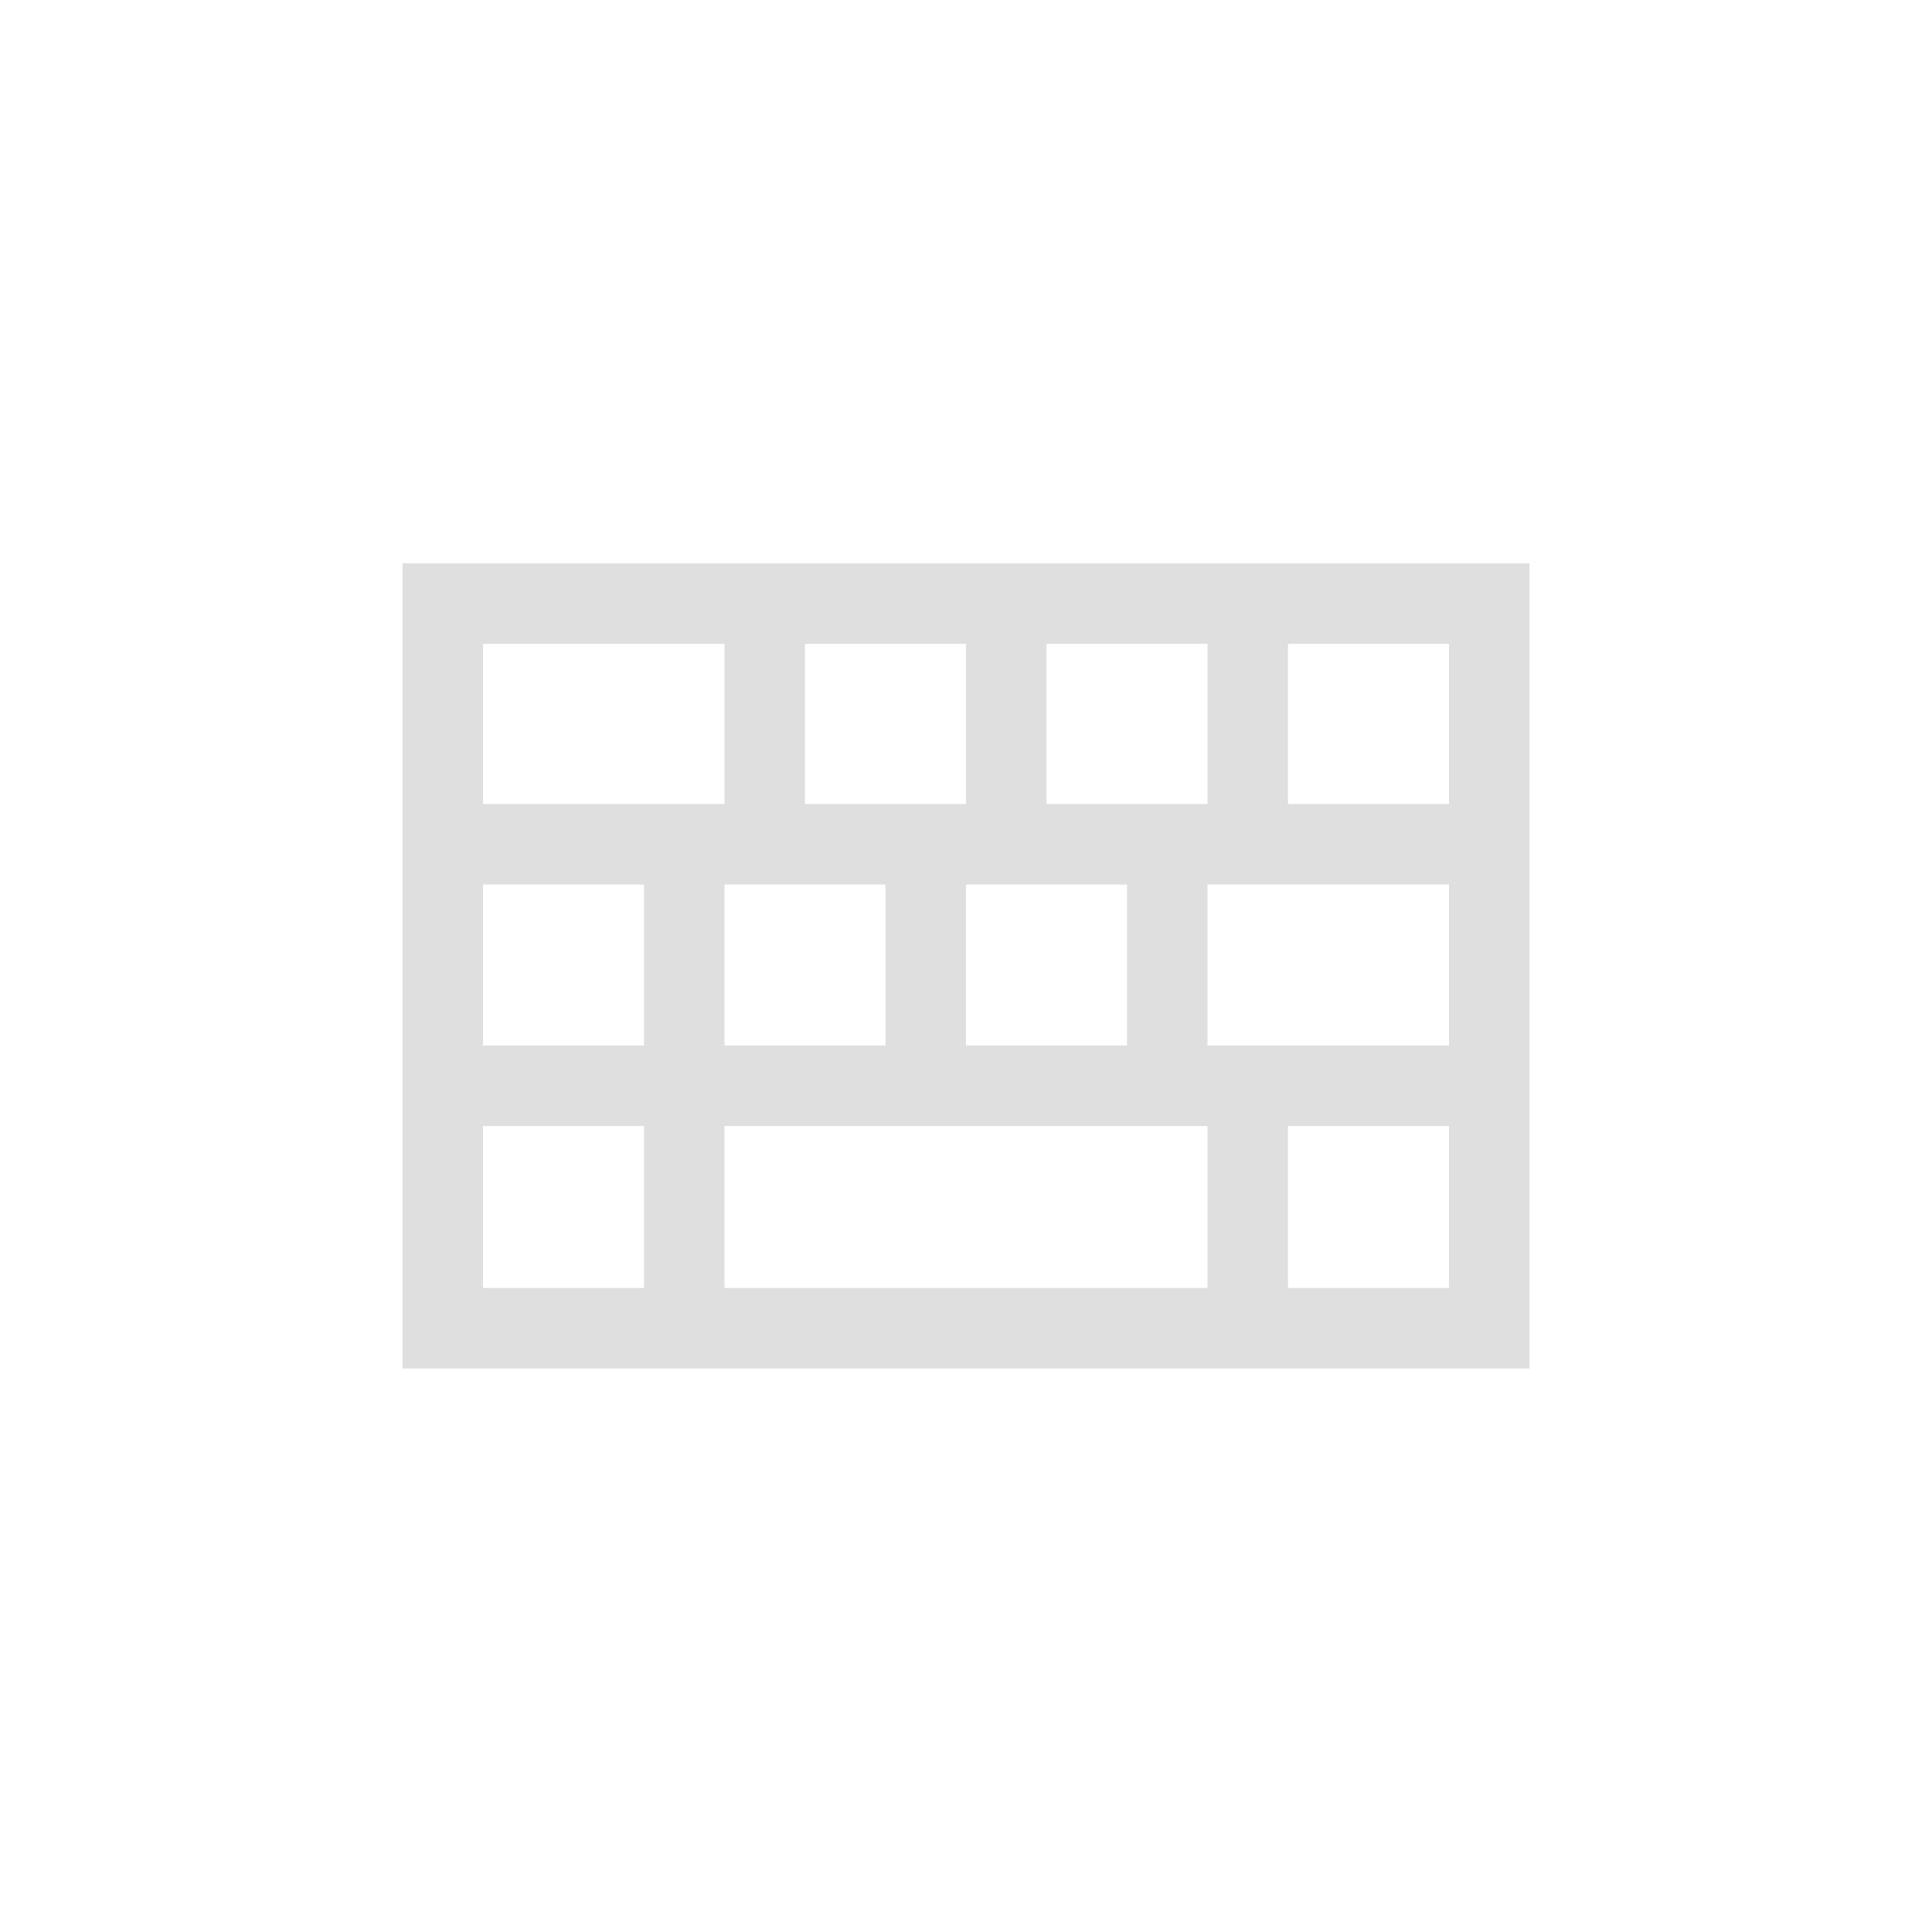 <svg width="24" height="24" version="1.1" xmlns="http://www.w3.org/2000/svg">
<defs>
<style id="current-color-scheme" type="text/css">.ColorScheme-Text { color:#dfdfdf; } .ColorScheme-Highlight { color:#4285f4; }</style>
</defs>
<path d="m5 6.998v10.002h14v-10.002zm1 1h3v1.99h-3zm4 0h2v1.99h-2zm3 0h2v1.99h-2zm3 0h2v1.99h-2zm-10 2.99h2v2h-2zm3 0h2v2h-2zm3 0h2v2h-2zm3 0h3v2h-3zm-9 3h2v2.012h-2zm3 0h6v2.012h-6zm7 0h2v2.012h-2z" color="#000000" color-rendering="auto" dominant-baseline="auto" fill="#dfdfdf" image-rendering="auto" shape-rendering="auto" solid-color="#000000" style="font-feature-settings:normal;font-variant-alternates:normal;font-variant-caps:normal;font-variant-ligatures:normal;font-variant-numeric:normal;font-variant-position:normal;isolation:auto;mix-blend-mode:normal;shape-padding:0;text-decoration-color:#000000;text-decoration-line:none;text-decoration-style:solid;text-indent:0;text-orientation:mixed;text-transform:none;white-space:normal"/>
</svg>
